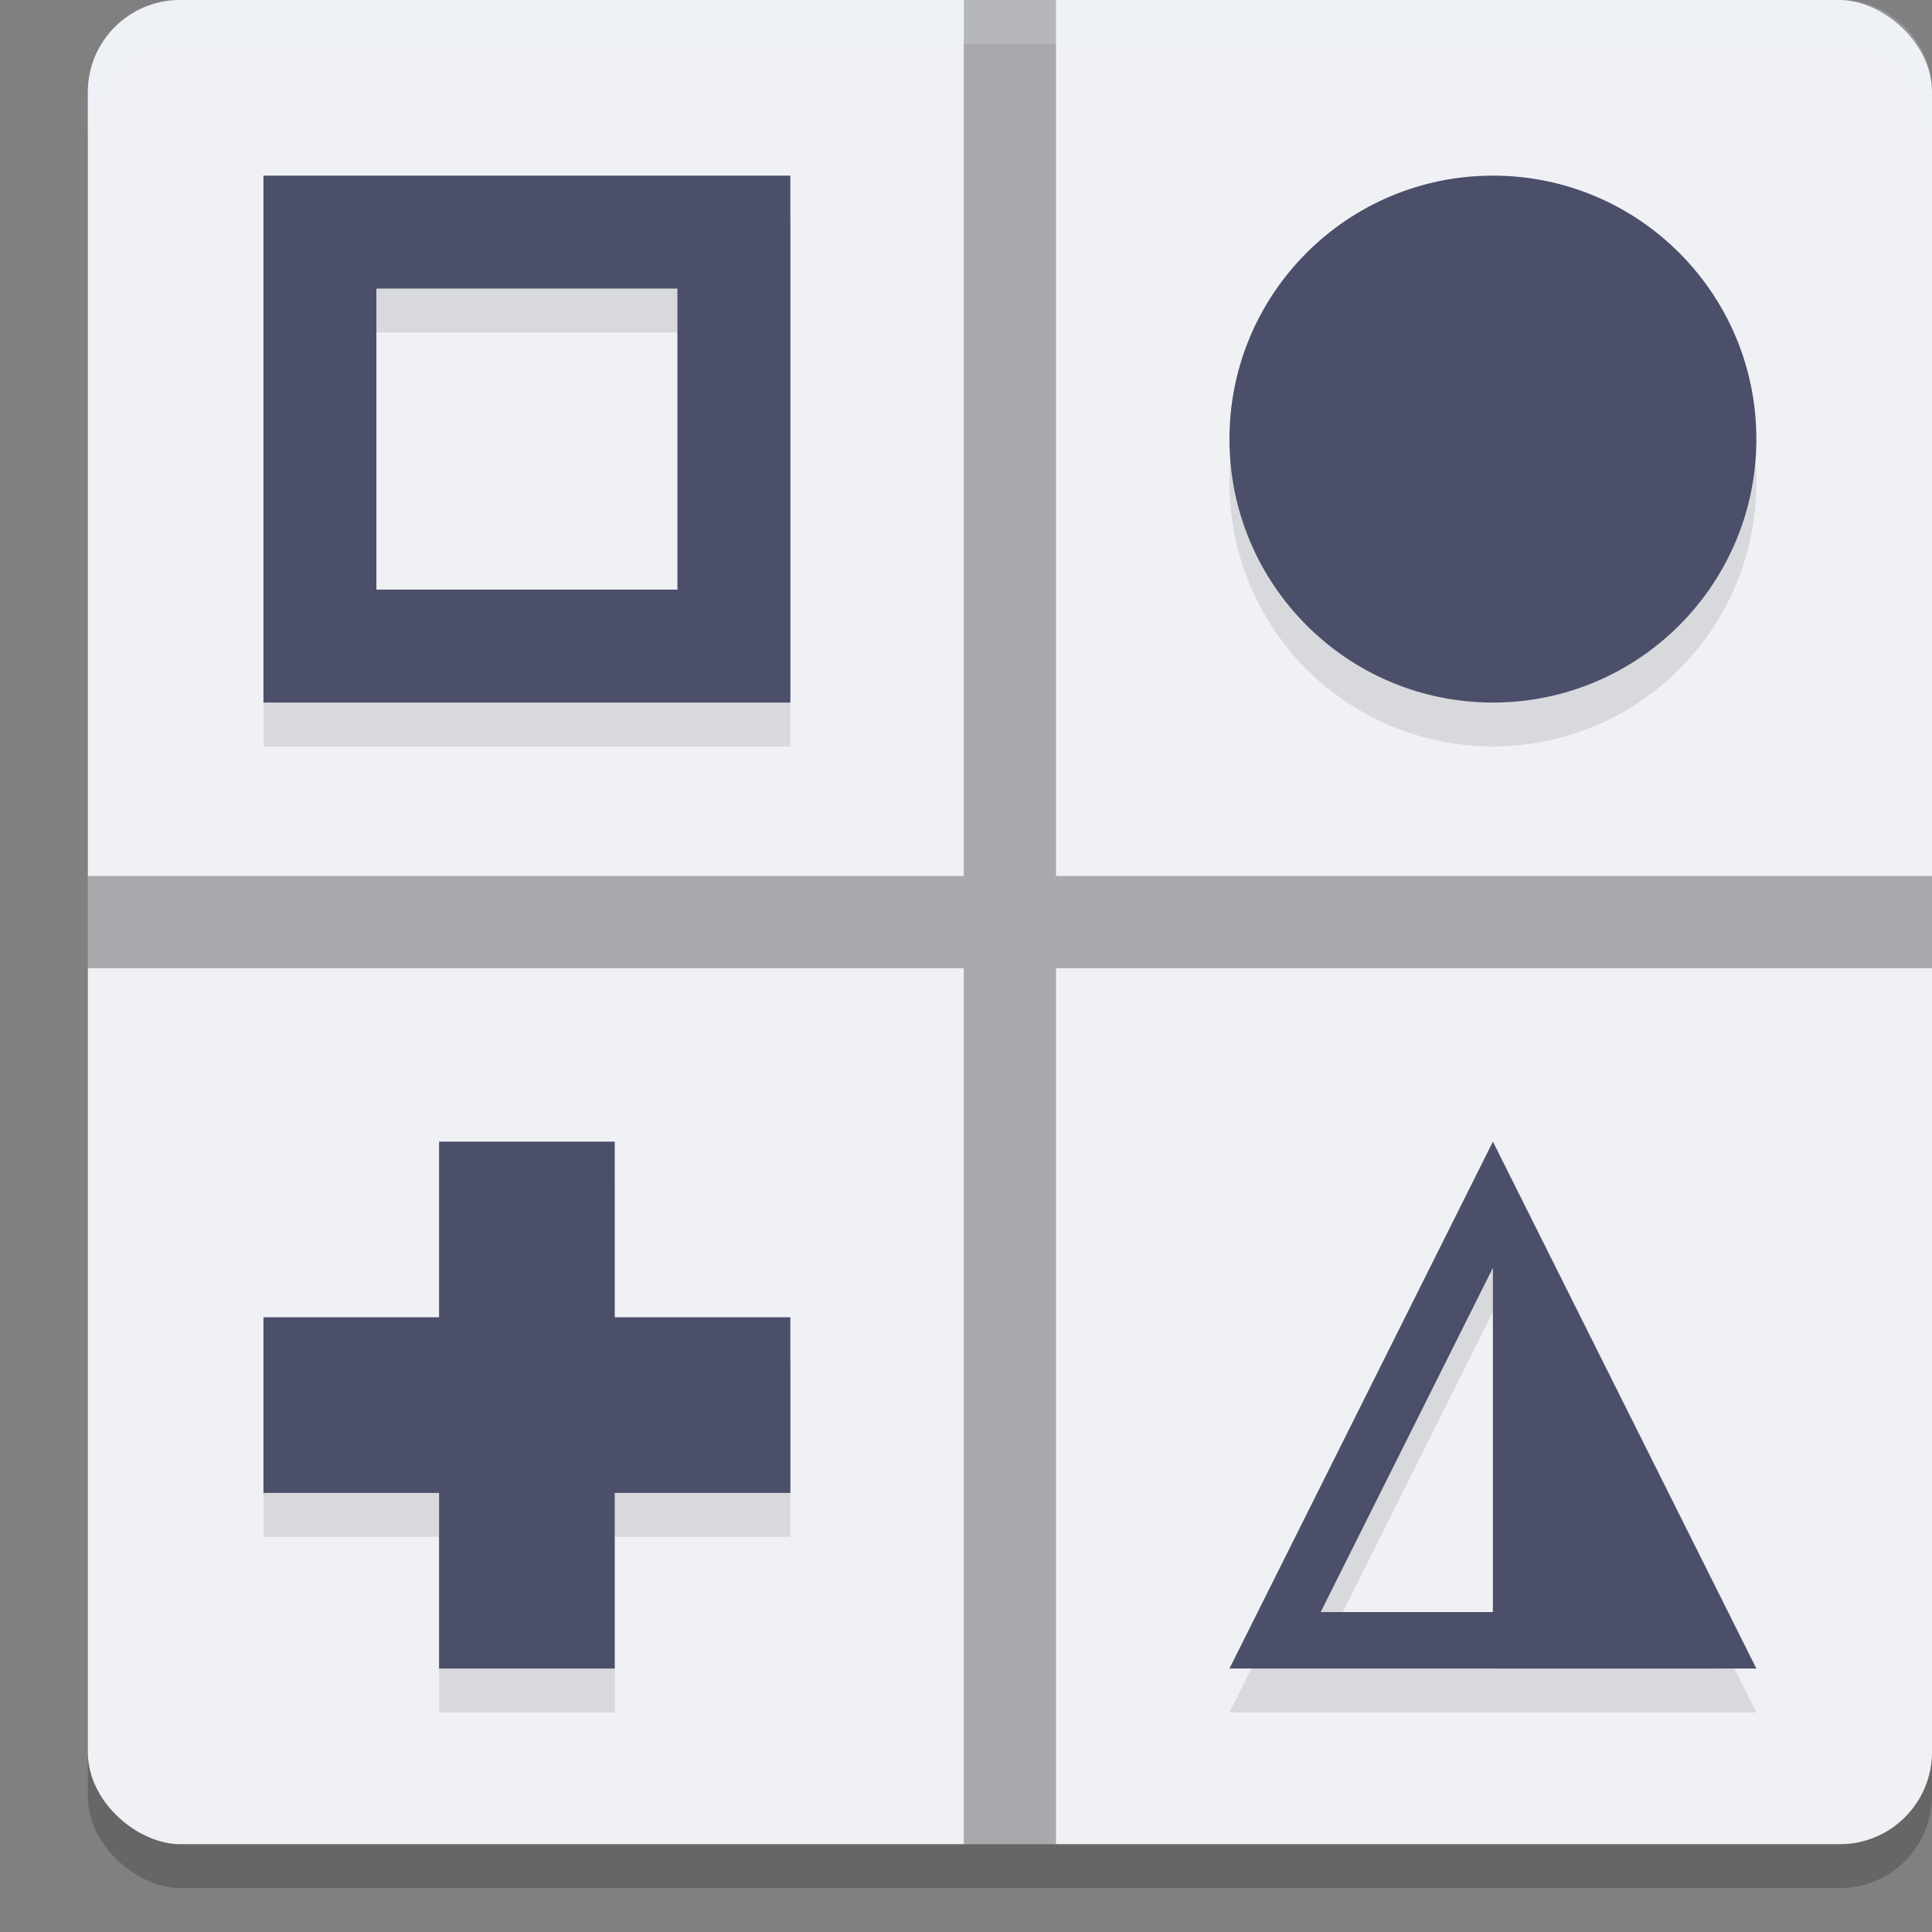 <svg xmlns="http://www.w3.org/2000/svg" width="22" height="22" version="1">
 <rect width="100%" height="100%" fill="#808080" stroke="none"/>
 <rect style="opacity:0.2" width="21" height="21" x="-21.5" y="-22" rx="1.05" ry="1.05" transform="matrix(0,-1,-1,0,0,0)"/>
 <rect style="fill:#eff1f5" width="21" height="21" x="-21" y="-22" rx="1.05" ry="1.05" transform="matrix(0,-1,-1,0,0,0)"/>
 <path style="opacity:0.1" d="m 3,2.5 v 6 h 6 v -6 z m 14,0 a 3,3 0 0 0 -3,3 3,3 0 0 0 3,3 3,3 0 0 0 3,-3 3,3 0 0 0 -3,-3 z M 4.285,3.785 H 7.715 V 7.215 H 4.285 Z M 5,13.5 v 2 H 3 v 2 h 2 v 2 h 2 v -2 h 2 v -2 H 7 v -2 z m 12,0 -3,6 H 17 19.572 20 Z m 0,1.438 v 3.92 h -1.961 z"/>
 <circle style="fill:#4c4f69" cx="17" cy="5" r="3"/>
 <path style="fill:#4c4f69" d="M 3,2 V 8 H 9 V 2 Z M 4.286,3.286 H 7.714 V 6.714 H 4.286 Z"/>
 <rect style="fill:#4c4f69" width="2" height="6" x="5" y="13"/>
 <rect style="fill:#4c4f69" width="2" height="6" x="15" y="-9" transform="rotate(90)"/>
 <path style="fill:#4c4f69" d="m 17,13 -3,6 h 6 z m 0,1.437 1.96,3.92 h -3.921 z"/>
 <path style="fill:#4c4f69" d="M 17,13.857 19.571,19 H 17 Z"/>
 <path style="opacity:0.3" d="M 10.975,0 V 9.975 H 1 v 1.05 h 9.975 V 21 h 1.05 V 11.025 H 22 V 9.975 H 12.025 V 0 Z"/>
 <path style="opacity:0.2;fill:#eff1f5" d="M 2.051,0 C 1.469,0 1,0.469 1,1.051 v 0.5 C 1,0.969 1.469,0.5 2.051,0.5 H 20.949 C 21.531,0.5 22,0.969 22,1.551 v -0.5 C 22,0.469 21.531,0 20.949,0 Z"/>
</svg>
